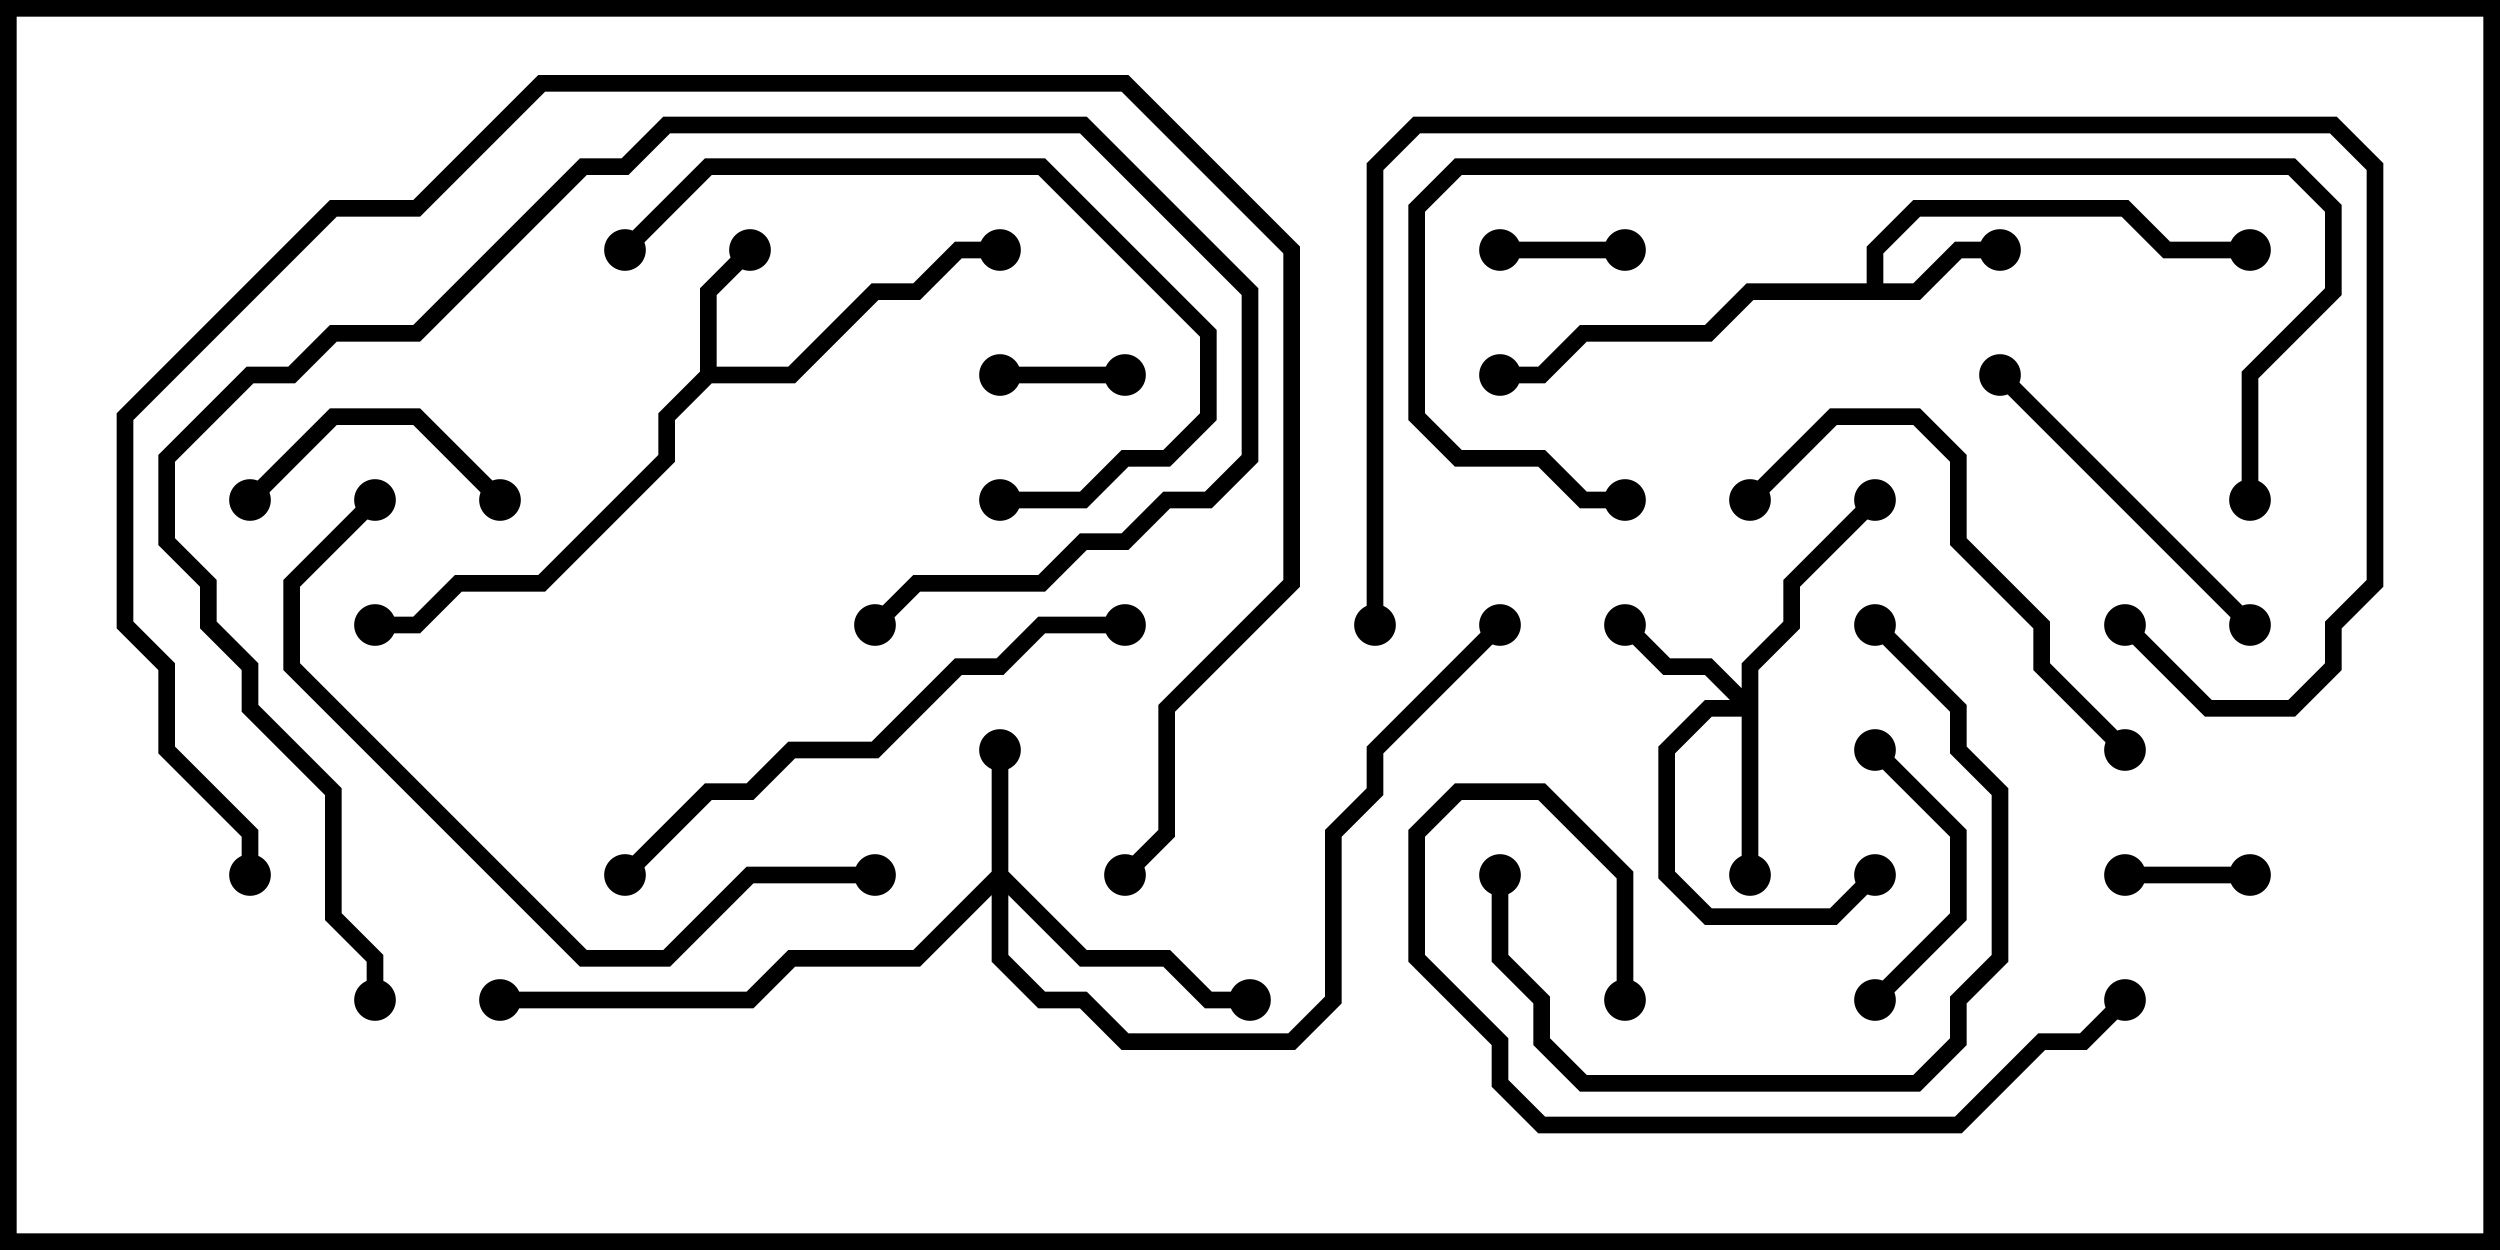 <svg version="1.1" width="30" height="15" xmlns="http://www.w3.org/2000/svg"><path d="M8.4,4.459L8.4,3.459L8.929,2.929L9.071,3.071L8.6,3.541L8.6,4.4L9.459,4.4L10.459,3.4L10.959,3.4L11.459,2.9L12,2.9L12,3.1L11.541,3.1L11.041,3.6L10.541,3.6L9.541,4.6L8.541,4.6L8.1,5.041L8.1,5.541L6.541,7.1L5.541,7.1L5.041,7.6L4.5,7.6L4.5,7.4L4.959,7.4L5.459,6.9L6.459,6.9L7.9,5.459L7.9,4.959z" stroke="none"/><path d="M22.4,3.4L22.4,2.959L22.959,2.4L25.541,2.4L26.041,2.9L27,2.9L27,3.1L25.959,3.1L25.459,2.6L23.041,2.6L22.6,3.041L22.6,3.4L22.959,3.4L23.459,2.9L24,2.9L24,3.1L23.541,3.1L23.041,3.6L21.041,3.6L20.541,4.1L19.041,4.1L18.541,4.6L18,4.6L18,4.4L18.459,4.4L18.959,3.9L20.459,3.9L20.959,3.4z" stroke="none"/><path d="M11.9,10.459L11.9,9L12.1,9L12.1,10.459L13.041,11.4L14.041,11.4L14.541,11.9L15,11.9L15,12.1L14.459,12.1L13.959,11.6L12.959,11.6L12.1,10.741L12.1,11.459L12.541,11.9L13.041,11.9L13.541,12.4L15.459,12.4L15.9,11.959L15.9,9.959L16.4,9.459L16.4,8.959L17.929,7.429L18.071,7.571L16.6,9.041L16.6,9.541L16.1,10.041L16.1,12.041L15.541,12.6L13.459,12.6L12.959,12.1L12.459,12.1L11.9,11.541L11.9,10.741L11.041,11.6L9.541,11.6L9.041,12.1L6,12.1L6,11.9L8.959,11.9L9.459,11.4L10.959,11.4z" stroke="none"/><path d="M20.9,8.259L20.9,7.959L21.4,7.459L21.4,6.959L22.429,5.929L22.571,6.071L21.6,7.041L21.6,7.541L21.1,8.041L21.1,10.5L20.9,10.5L20.9,8.6L20.541,8.6L20.1,9.041L20.1,10.459L20.541,10.9L21.959,10.9L22.429,10.429L22.571,10.571L22.041,11.1L20.459,11.1L19.9,10.541L19.9,8.959L20.459,8.4L20.759,8.4L20.459,8.1L19.959,8.1L19.429,7.571L19.571,7.429L20.041,7.9L20.541,7.9z" stroke="none"/><path d="M13.5,4.4L13.5,4.6L12,4.6L12,4.4z" stroke="none"/><path d="M18,3.1L18,2.9L19.5,2.9L19.5,3.1z" stroke="none"/><path d="M27,10.4L27,10.6L25.5,10.6L25.5,10.4z" stroke="none"/><path d="M3.071,6.071L2.929,5.929L3.959,4.9L5.041,4.9L6.071,5.929L5.929,6.071L4.959,5.1L4.041,5.1z" stroke="none"/><path d="M22.429,9.071L22.571,8.929L23.6,9.959L23.6,11.041L22.571,12.071L22.429,11.929L23.4,10.959L23.4,10.041z" stroke="none"/><path d="M27.071,7.429L26.929,7.571L23.929,4.571L24.071,4.429z" stroke="none"/><path d="M17.9,10.5L18.1,10.5L18.1,11.459L18.6,11.959L18.6,12.459L19.041,12.9L22.959,12.9L23.4,12.459L23.4,11.959L23.9,11.459L23.9,9.541L23.4,9.041L23.4,8.541L22.429,7.571L22.571,7.429L23.6,8.459L23.6,8.959L24.1,9.459L24.1,11.541L23.6,12.041L23.6,12.541L23.041,13.1L18.959,13.1L18.4,12.541L18.4,12.041L17.9,11.541z" stroke="none"/><path d="M12,6.1L12,5.9L12.959,5.9L13.459,5.4L13.959,5.4L14.4,4.959L14.4,4.041L12.459,2.1L8.541,2.1L7.571,3.071L7.429,2.929L8.459,1.9L12.541,1.9L14.6,3.959L14.6,5.041L14.041,5.6L13.541,5.6L13.041,6.1z" stroke="none"/><path d="M25.571,8.929L25.429,9.071L24.4,8.041L24.4,7.541L23.4,6.541L23.4,5.541L22.959,5.1L22.041,5.1L21.071,6.071L20.929,5.929L21.959,4.9L23.041,4.9L23.6,5.459L23.6,6.459L24.6,7.459L24.6,7.959z" stroke="none"/><path d="M19.6,12L19.4,12L19.4,10.541L18.459,9.6L17.541,9.6L17.1,10.041L17.1,11.459L18.1,12.459L18.1,12.959L18.541,13.4L23.459,13.4L24.459,12.4L24.959,12.4L25.429,11.929L25.571,12.071L25.041,12.6L24.541,12.6L23.541,13.6L18.459,13.6L17.9,13.041L17.9,12.541L16.9,11.541L16.9,9.959L17.459,9.4L18.541,9.4L19.6,10.459z" stroke="none"/><path d="M13.5,7.4L13.5,7.6L12.541,7.6L12.041,8.1L11.541,8.1L10.541,9.1L9.541,9.1L9.041,9.6L8.541,9.6L7.571,10.571L7.429,10.429L8.459,9.4L8.959,9.4L9.459,8.9L10.459,8.9L11.459,7.9L11.959,7.9L12.459,7.4z" stroke="none"/><path d="M10.5,10.4L10.5,10.6L9.041,10.6L8.041,11.6L6.959,11.6L3.4,8.041L3.4,6.959L4.429,5.929L4.571,6.071L3.6,7.041L3.6,7.959L7.041,11.4L7.959,11.4L8.959,10.4z" stroke="none"/><path d="M10.571,7.571L10.429,7.429L10.959,6.9L12.459,6.9L12.959,6.4L13.459,6.4L13.959,5.9L14.459,5.9L14.9,5.459L14.9,3.541L12.959,1.6L8.041,1.6L7.541,2.1L7.041,2.1L5.041,4.1L4.041,4.1L3.541,4.6L3.041,4.6L2.1,5.541L2.1,6.459L2.6,6.959L2.6,7.459L3.1,7.959L3.1,8.459L4.1,9.459L4.1,10.959L4.6,11.459L4.6,12L4.4,12L4.4,11.541L3.9,11.041L3.9,9.541L2.9,8.541L2.9,8.041L2.4,7.541L2.4,7.041L1.9,6.541L1.9,5.459L2.959,4.4L3.459,4.4L3.959,3.9L4.959,3.9L6.959,1.9L7.459,1.9L7.959,1.4L13.041,1.4L15.1,3.459L15.1,5.541L14.541,6.1L14.041,6.1L13.541,6.6L13.041,6.6L12.541,7.1L11.041,7.1z" stroke="none"/><path d="M27.1,6L26.9,6L26.9,4.459L27.9,3.459L27.9,2.541L27.459,2.1L17.541,2.1L17.1,2.541L17.1,4.959L17.541,5.4L18.541,5.4L19.041,5.9L19.5,5.9L19.5,6.1L18.959,6.1L18.459,5.6L17.459,5.6L16.9,5.041L16.9,2.459L17.459,1.9L27.541,1.9L28.1,2.459L28.1,3.541L27.1,4.541z" stroke="none"/><path d="M16.6,7.5L16.4,7.5L16.4,1.959L16.959,1.4L28.041,1.4L28.6,1.959L28.6,7.041L28.1,7.541L28.1,8.041L27.541,8.6L26.459,8.6L25.429,7.571L25.571,7.429L26.541,8.4L27.459,8.4L27.9,7.959L27.9,7.459L28.4,6.959L28.4,2.041L27.959,1.6L17.041,1.6L16.6,2.041z" stroke="none"/><path d="M3.1,10.5L2.9,10.5L2.9,10.041L1.9,9.041L1.9,8.041L1.4,7.541L1.4,4.959L3.959,2.4L4.959,2.4L6.459,0.9L13.541,0.9L15.6,2.959L15.6,7.041L14.1,8.541L14.1,10.041L13.571,10.571L13.429,10.429L13.9,9.959L13.9,8.459L15.4,6.959L15.4,3.041L13.459,1.1L6.541,1.1L5.041,2.6L4.041,2.6L1.6,5.041L1.6,7.459L2.1,7.959L2.1,8.959L3.1,9.959z" stroke="none"/><circle cx="9" cy="3" r="0.25" stroke-width="0" fill="#000" /><circle cx="12" cy="3" r="0.25" stroke-width="0" fill="#000" /><circle cx="4.5" cy="7.5" r="0.25" stroke-width="0" fill="#000" /><circle cx="24" cy="3" r="0.25" stroke-width="0" fill="#000" /><circle cx="27" cy="3" r="0.25" stroke-width="0" fill="#000" /><circle cx="18" cy="4.5" r="0.25" stroke-width="0" fill="#000" /><circle cx="12" cy="9" r="0.25" stroke-width="0" fill="#000" /><circle cx="15" cy="12" r="0.25" stroke-width="0" fill="#000" /><circle cx="6" cy="12" r="0.25" stroke-width="0" fill="#000" /><circle cx="18" cy="7.5" r="0.25" stroke-width="0" fill="#000" /><circle cx="19.5" cy="7.5" r="0.25" stroke-width="0" fill="#000" /><circle cx="21" cy="10.5" r="0.25" stroke-width="0" fill="#000" /><circle cx="22.5" cy="10.5" r="0.25" stroke-width="0" fill="#000" /><circle cx="22.5" cy="6" r="0.25" stroke-width="0" fill="#000" /><circle cx="13.5" cy="4.5" r="0.25" stroke-width="0" fill="#000" /><circle cx="12" cy="4.5" r="0.25" stroke-width="0" fill="#000" /><circle cx="18" cy="3" r="0.25" stroke-width="0" fill="#000" /><circle cx="19.5" cy="3" r="0.25" stroke-width="0" fill="#000" /><circle cx="27" cy="10.5" r="0.25" stroke-width="0" fill="#000" /><circle cx="25.5" cy="10.5" r="0.25" stroke-width="0" fill="#000" /><circle cx="3" cy="6" r="0.25" stroke-width="0" fill="#000" /><circle cx="6" cy="6" r="0.25" stroke-width="0" fill="#000" /><circle cx="22.5" cy="9" r="0.25" stroke-width="0" fill="#000" /><circle cx="22.5" cy="12" r="0.25" stroke-width="0" fill="#000" /><circle cx="27" cy="7.5" r="0.25" stroke-width="0" fill="#000" /><circle cx="24" cy="4.5" r="0.25" stroke-width="0" fill="#000" /><circle cx="18" cy="10.5" r="0.25" stroke-width="0" fill="#000" /><circle cx="22.5" cy="7.5" r="0.25" stroke-width="0" fill="#000" /><circle cx="12" cy="6" r="0.25" stroke-width="0" fill="#000" /><circle cx="7.5" cy="3" r="0.25" stroke-width="0" fill="#000" /><circle cx="25.5" cy="9" r="0.25" stroke-width="0" fill="#000" /><circle cx="21" cy="6" r="0.25" stroke-width="0" fill="#000" /><circle cx="19.5" cy="12" r="0.25" stroke-width="0" fill="#000" /><circle cx="25.5" cy="12" r="0.25" stroke-width="0" fill="#000" /><circle cx="13.5" cy="7.5" r="0.25" stroke-width="0" fill="#000" /><circle cx="7.5" cy="10.5" r="0.25" stroke-width="0" fill="#000" /><circle cx="10.5" cy="10.5" r="0.25" stroke-width="0" fill="#000" /><circle cx="4.5" cy="6" r="0.25" stroke-width="0" fill="#000" /><circle cx="10.5" cy="7.5" r="0.25" stroke-width="0" fill="#000" /><circle cx="4.5" cy="12" r="0.25" stroke-width="0" fill="#000" /><circle cx="27" cy="6" r="0.25" stroke-width="0" fill="#000" /><circle cx="19.5" cy="6" r="0.25" stroke-width="0" fill="#000" /><circle cx="16.5" cy="7.5" r="0.25" stroke-width="0" fill="#000" /><circle cx="25.5" cy="7.5" r="0.25" stroke-width="0" fill="#000" /><circle cx="3" cy="10.5" r="0.25" stroke-width="0" fill="#000" /><circle cx="13.5" cy="10.5" r="0.25" stroke-width="0" fill="#000" /><rect x="0" y="0" width="30" height="15" stroke-width="0.4" stroke="#000" fill="none" /></svg>